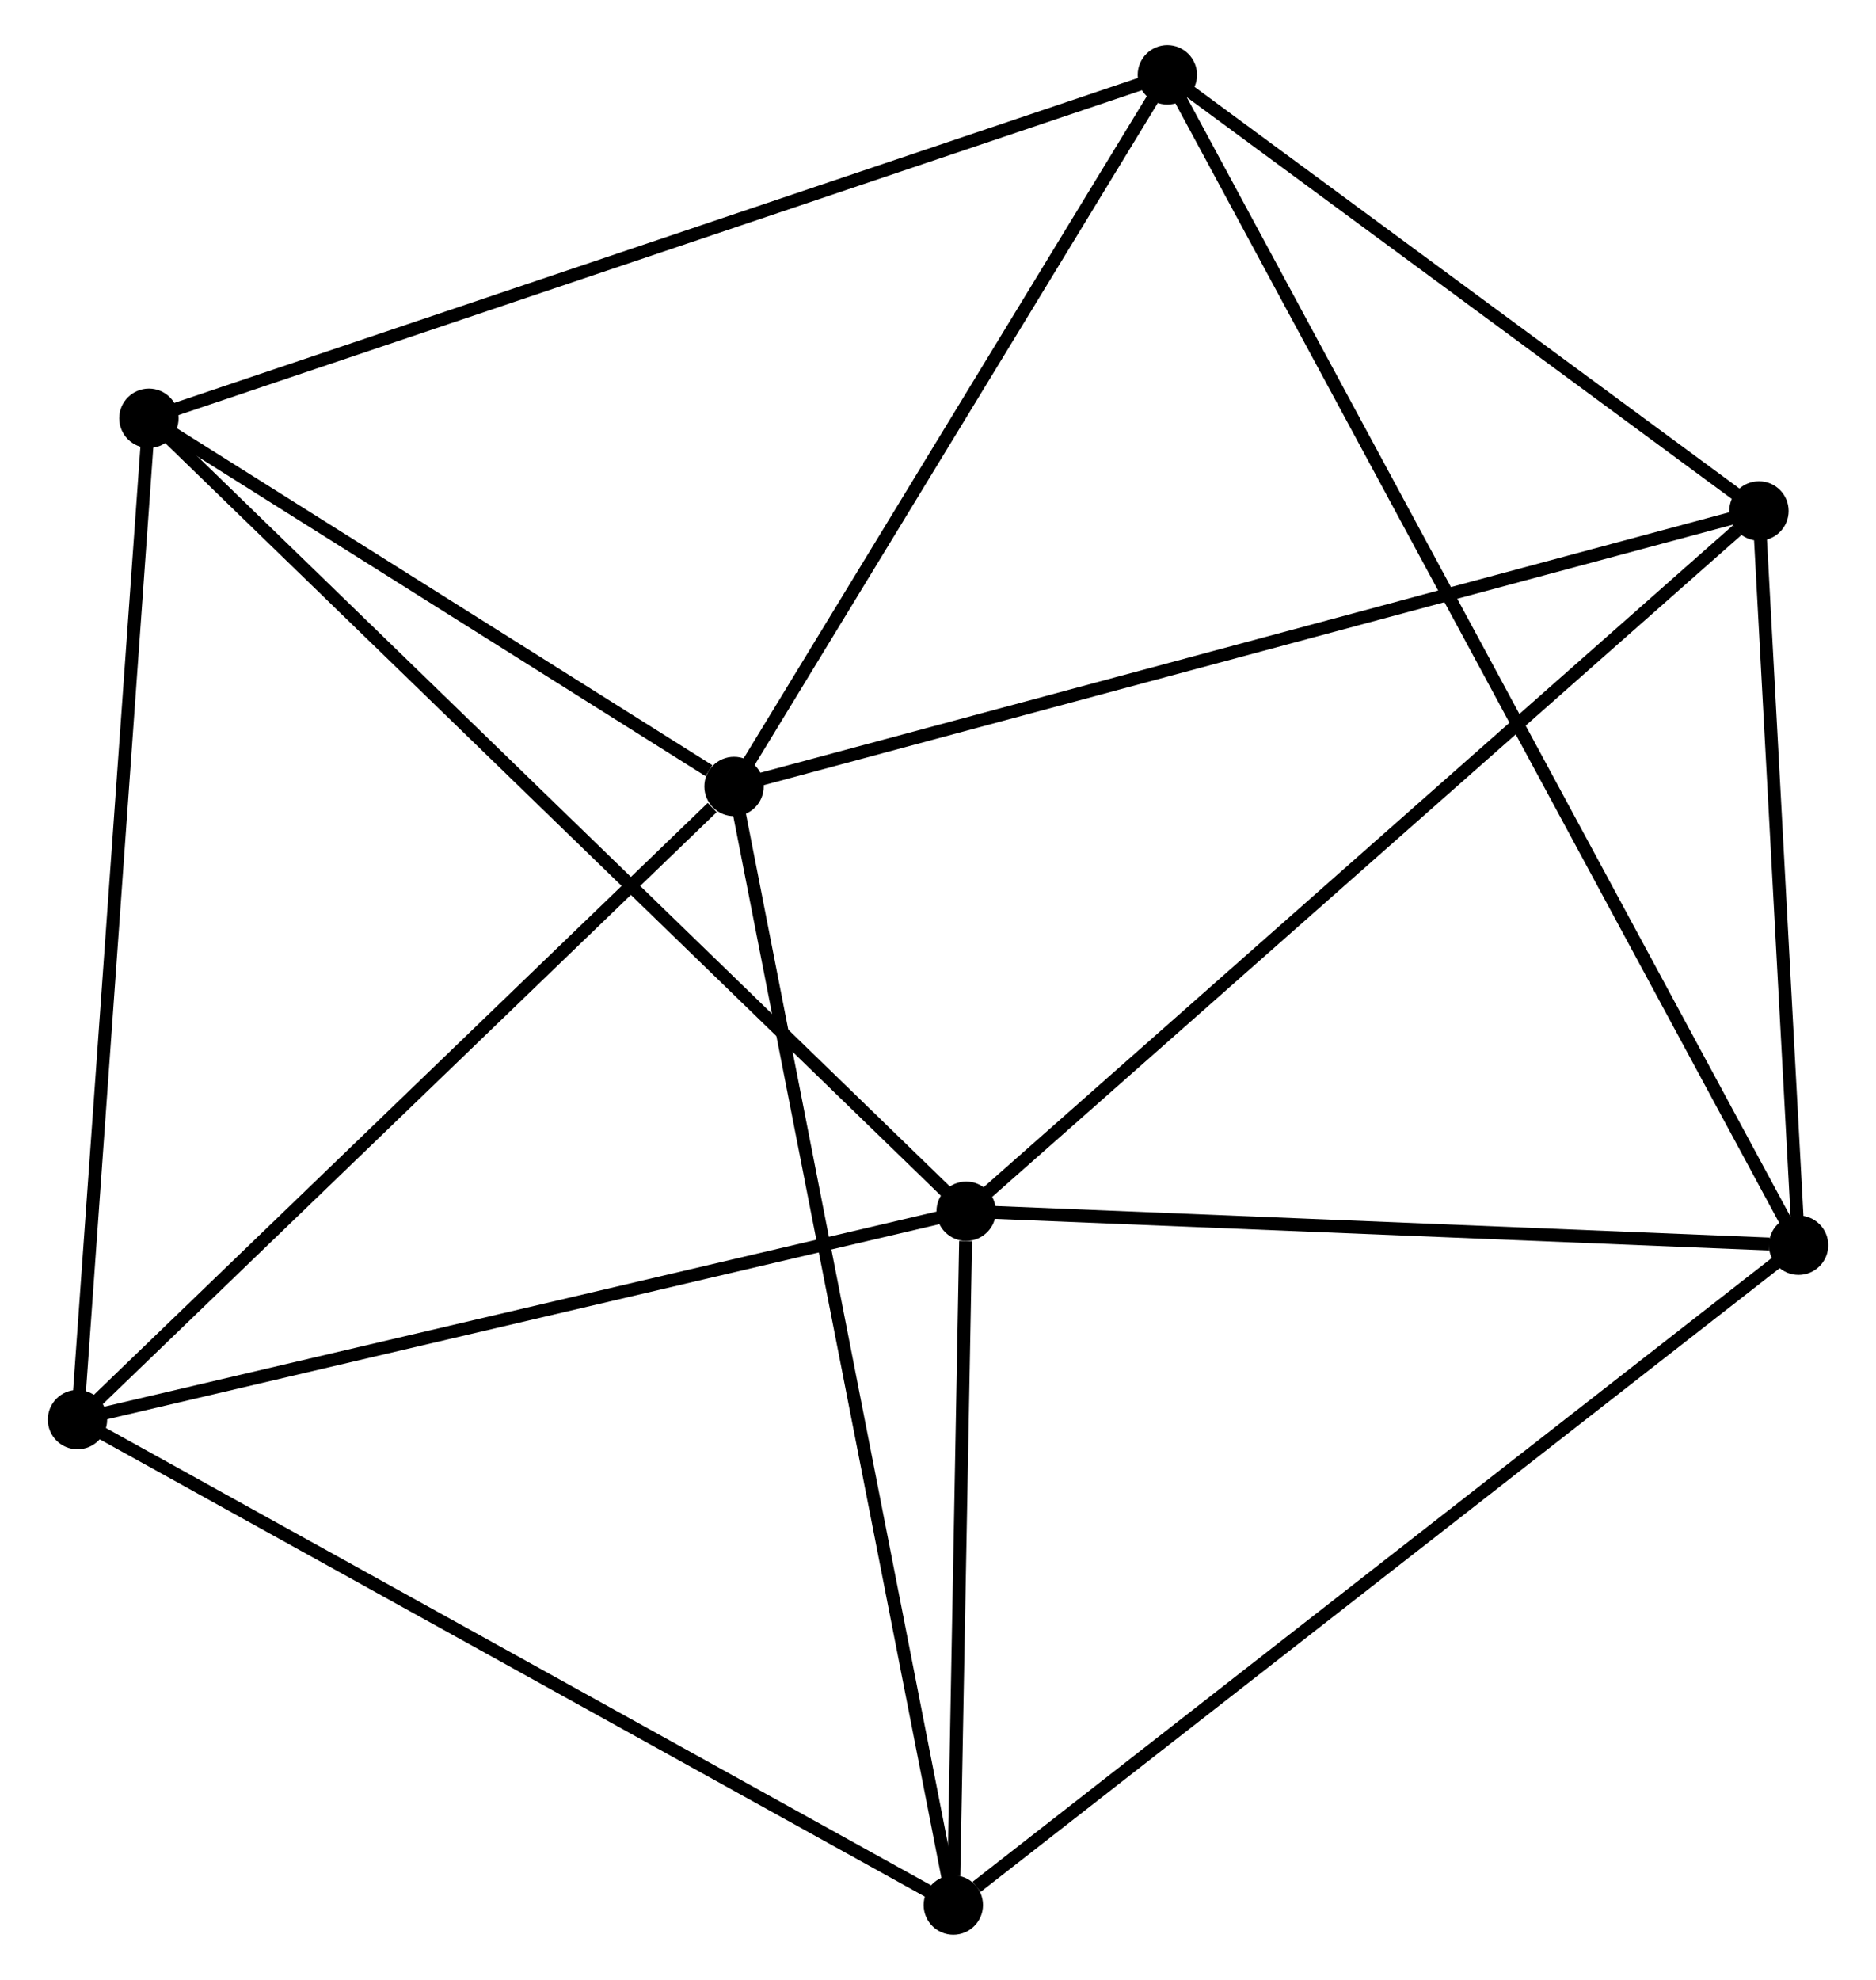 <?xml version="1.0" encoding="UTF-8" standalone="no"?>
<!DOCTYPE svg PUBLIC "-//W3C//DTD SVG 1.1//EN"
 "http://www.w3.org/Graphics/SVG/1.1/DTD/svg11.dtd">
<!-- Generated by graphviz version 2.36.0 (20140111.2315)
 -->
<!-- Title: %3 Pages: 1 -->
<svg width="145pt" height="153pt"
 viewBox="0.00 0.00 144.97 153.40" xmlns="http://www.w3.org/2000/svg" xmlns:xlink="http://www.w3.org/1999/xlink">
<g id="graph0" class="graph" transform="scale(1 1) rotate(0) translate(4 149.396)">
<title>%3</title>
<!-- 0 -->
<g id="node1" class="node"><title>0</title>
<ellipse fill="black" stroke="black" cx="52.679" cy="-88.461" rx="1.8" ry="1.8"/>
</g>
<!-- 2 -->
<g id="node2" class="node"><title>2</title>
<ellipse fill="black" stroke="black" cx="86.259" cy="-143.596" rx="1.8" ry="1.8"/>
</g>
<!-- 0&#45;&#45;2 -->
<g id="edge1" class="edge"><title>0&#45;&#45;2</title>
<path fill="none" stroke="black" d="M53.796,-90.296C58.895,-98.666 79.925,-133.196 85.103,-141.698"/>
</g>
<!-- 3 -->
<g id="node3" class="node"><title>3</title>
<ellipse fill="black" stroke="black" cx="1.8" cy="-39.41" rx="1.8" ry="1.8"/>
</g>
<!-- 0&#45;&#45;3 -->
<g id="edge2" class="edge"><title>0&#45;&#45;3</title>
<path fill="none" stroke="black" d="M50.986,-86.829C43.123,-79.249 10.251,-47.557 3.154,-40.716"/>
</g>
<!-- 5 -->
<g id="node4" class="node"><title>5</title>
<ellipse fill="black" stroke="black" cx="7.335" cy="-116.989" rx="1.8" ry="1.8"/>
</g>
<!-- 0&#45;&#45;5 -->
<g id="edge3" class="edge"><title>0&#45;&#45;5</title>
<path fill="none" stroke="black" d="M50.731,-89.687C43.272,-94.379 16.584,-111.17 9.226,-115.799"/>
</g>
<!-- 6 -->
<g id="node5" class="node"><title>6</title>
<ellipse fill="black" stroke="black" cx="132.104" cy="-109.81" rx="1.8" ry="1.8"/>
</g>
<!-- 0&#45;&#45;6 -->
<g id="edge4" class="edge"><title>0&#45;&#45;6</title>
<path fill="none" stroke="black" d="M54.642,-88.989C65.631,-91.942 119.401,-106.395 130.209,-109.3"/>
</g>
<!-- 7 -->
<g id="node6" class="node"><title>7</title>
<ellipse fill="black" stroke="black" cx="69.672" cy="-1.8" rx="1.8" ry="1.8"/>
</g>
<!-- 0&#45;&#45;7 -->
<g id="edge5" class="edge"><title>0&#45;&#45;7</title>
<path fill="none" stroke="black" d="M53.034,-86.651C55.245,-75.373 67.113,-14.849 69.319,-3.6"/>
</g>
<!-- 2&#45;&#45;5 -->
<g id="edge12" class="edge"><title>2&#45;&#45;5</title>
<path fill="none" stroke="black" d="M84.308,-142.938C73.389,-139.257 19.958,-121.244 9.218,-117.624"/>
</g>
<!-- 2&#45;&#45;6 -->
<g id="edge13" class="edge"><title>2&#45;&#45;6</title>
<path fill="none" stroke="black" d="M87.784,-142.472C94.745,-137.342 123.457,-116.182 130.526,-110.973"/>
</g>
<!-- 4 -->
<g id="node8" class="node"><title>4</title>
<ellipse fill="black" stroke="black" cx="135.175" cy="-52.92" rx="1.8" ry="1.8"/>
</g>
<!-- 2&#45;&#45;4 -->
<g id="edge11" class="edge"><title>2&#45;&#45;4</title>
<path fill="none" stroke="black" d="M87.281,-141.702C93.702,-129.8 128.4,-65.478 134.317,-54.51"/>
</g>
<!-- 3&#45;&#45;5 -->
<g id="edge14" class="edge"><title>3&#45;&#45;5</title>
<path fill="none" stroke="black" d="M1.937,-41.328C2.703,-52.061 6.45,-104.581 7.203,-115.138"/>
</g>
<!-- 3&#45;&#45;7 -->
<g id="edge15" class="edge"><title>3&#45;&#45;7</title>
<path fill="none" stroke="black" d="M3.478,-38.48C12.786,-33.322 58.02,-8.257 67.803,-2.835"/>
</g>
<!-- 1 -->
<g id="node7" class="node"><title>1</title>
<ellipse fill="black" stroke="black" cx="70.668" cy="-55.553" rx="1.8" ry="1.8"/>
</g>
<!-- 1&#45;&#45;3 -->
<g id="edge6" class="edge"><title>1&#45;&#45;3</title>
<path fill="none" stroke="black" d="M68.681,-55.087C58.624,-52.73 13.43,-42.136 3.664,-39.847"/>
</g>
<!-- 1&#45;&#45;5 -->
<g id="edge8" class="edge"><title>1&#45;&#45;5</title>
<path fill="none" stroke="black" d="M69.102,-57.072C60.264,-65.645 16.716,-107.889 8.629,-115.734"/>
</g>
<!-- 1&#45;&#45;6 -->
<g id="edge9" class="edge"><title>1&#45;&#45;6</title>
<path fill="none" stroke="black" d="M72.186,-56.894C80.612,-64.335 121.557,-100.495 130.413,-108.316"/>
</g>
<!-- 1&#45;&#45;7 -->
<g id="edge10" class="edge"><title>1&#45;&#45;7</title>
<path fill="none" stroke="black" d="M70.625,-53.243C70.461,-44.401 69.875,-12.764 69.713,-4.041"/>
</g>
<!-- 1&#45;&#45;4 -->
<g id="edge7" class="edge"><title>1&#45;&#45;4</title>
<path fill="none" stroke="black" d="M72.529,-55.477C81.783,-55.099 122.806,-53.425 132.917,-53.012"/>
</g>
<!-- 4&#45;&#45;6 -->
<g id="edge16" class="edge"><title>4&#45;&#45;6</title>
<path fill="none" stroke="black" d="M135.073,-54.813C134.606,-63.45 132.683,-99.079 132.21,-107.851"/>
</g>
<!-- 4&#45;&#45;7 -->
<g id="edge17" class="edge"><title>4&#45;&#45;7</title>
<path fill="none" stroke="black" d="M133.556,-51.656C124.572,-44.645 80.917,-10.576 71.475,-3.207"/>
</g>
</g>
</svg>
